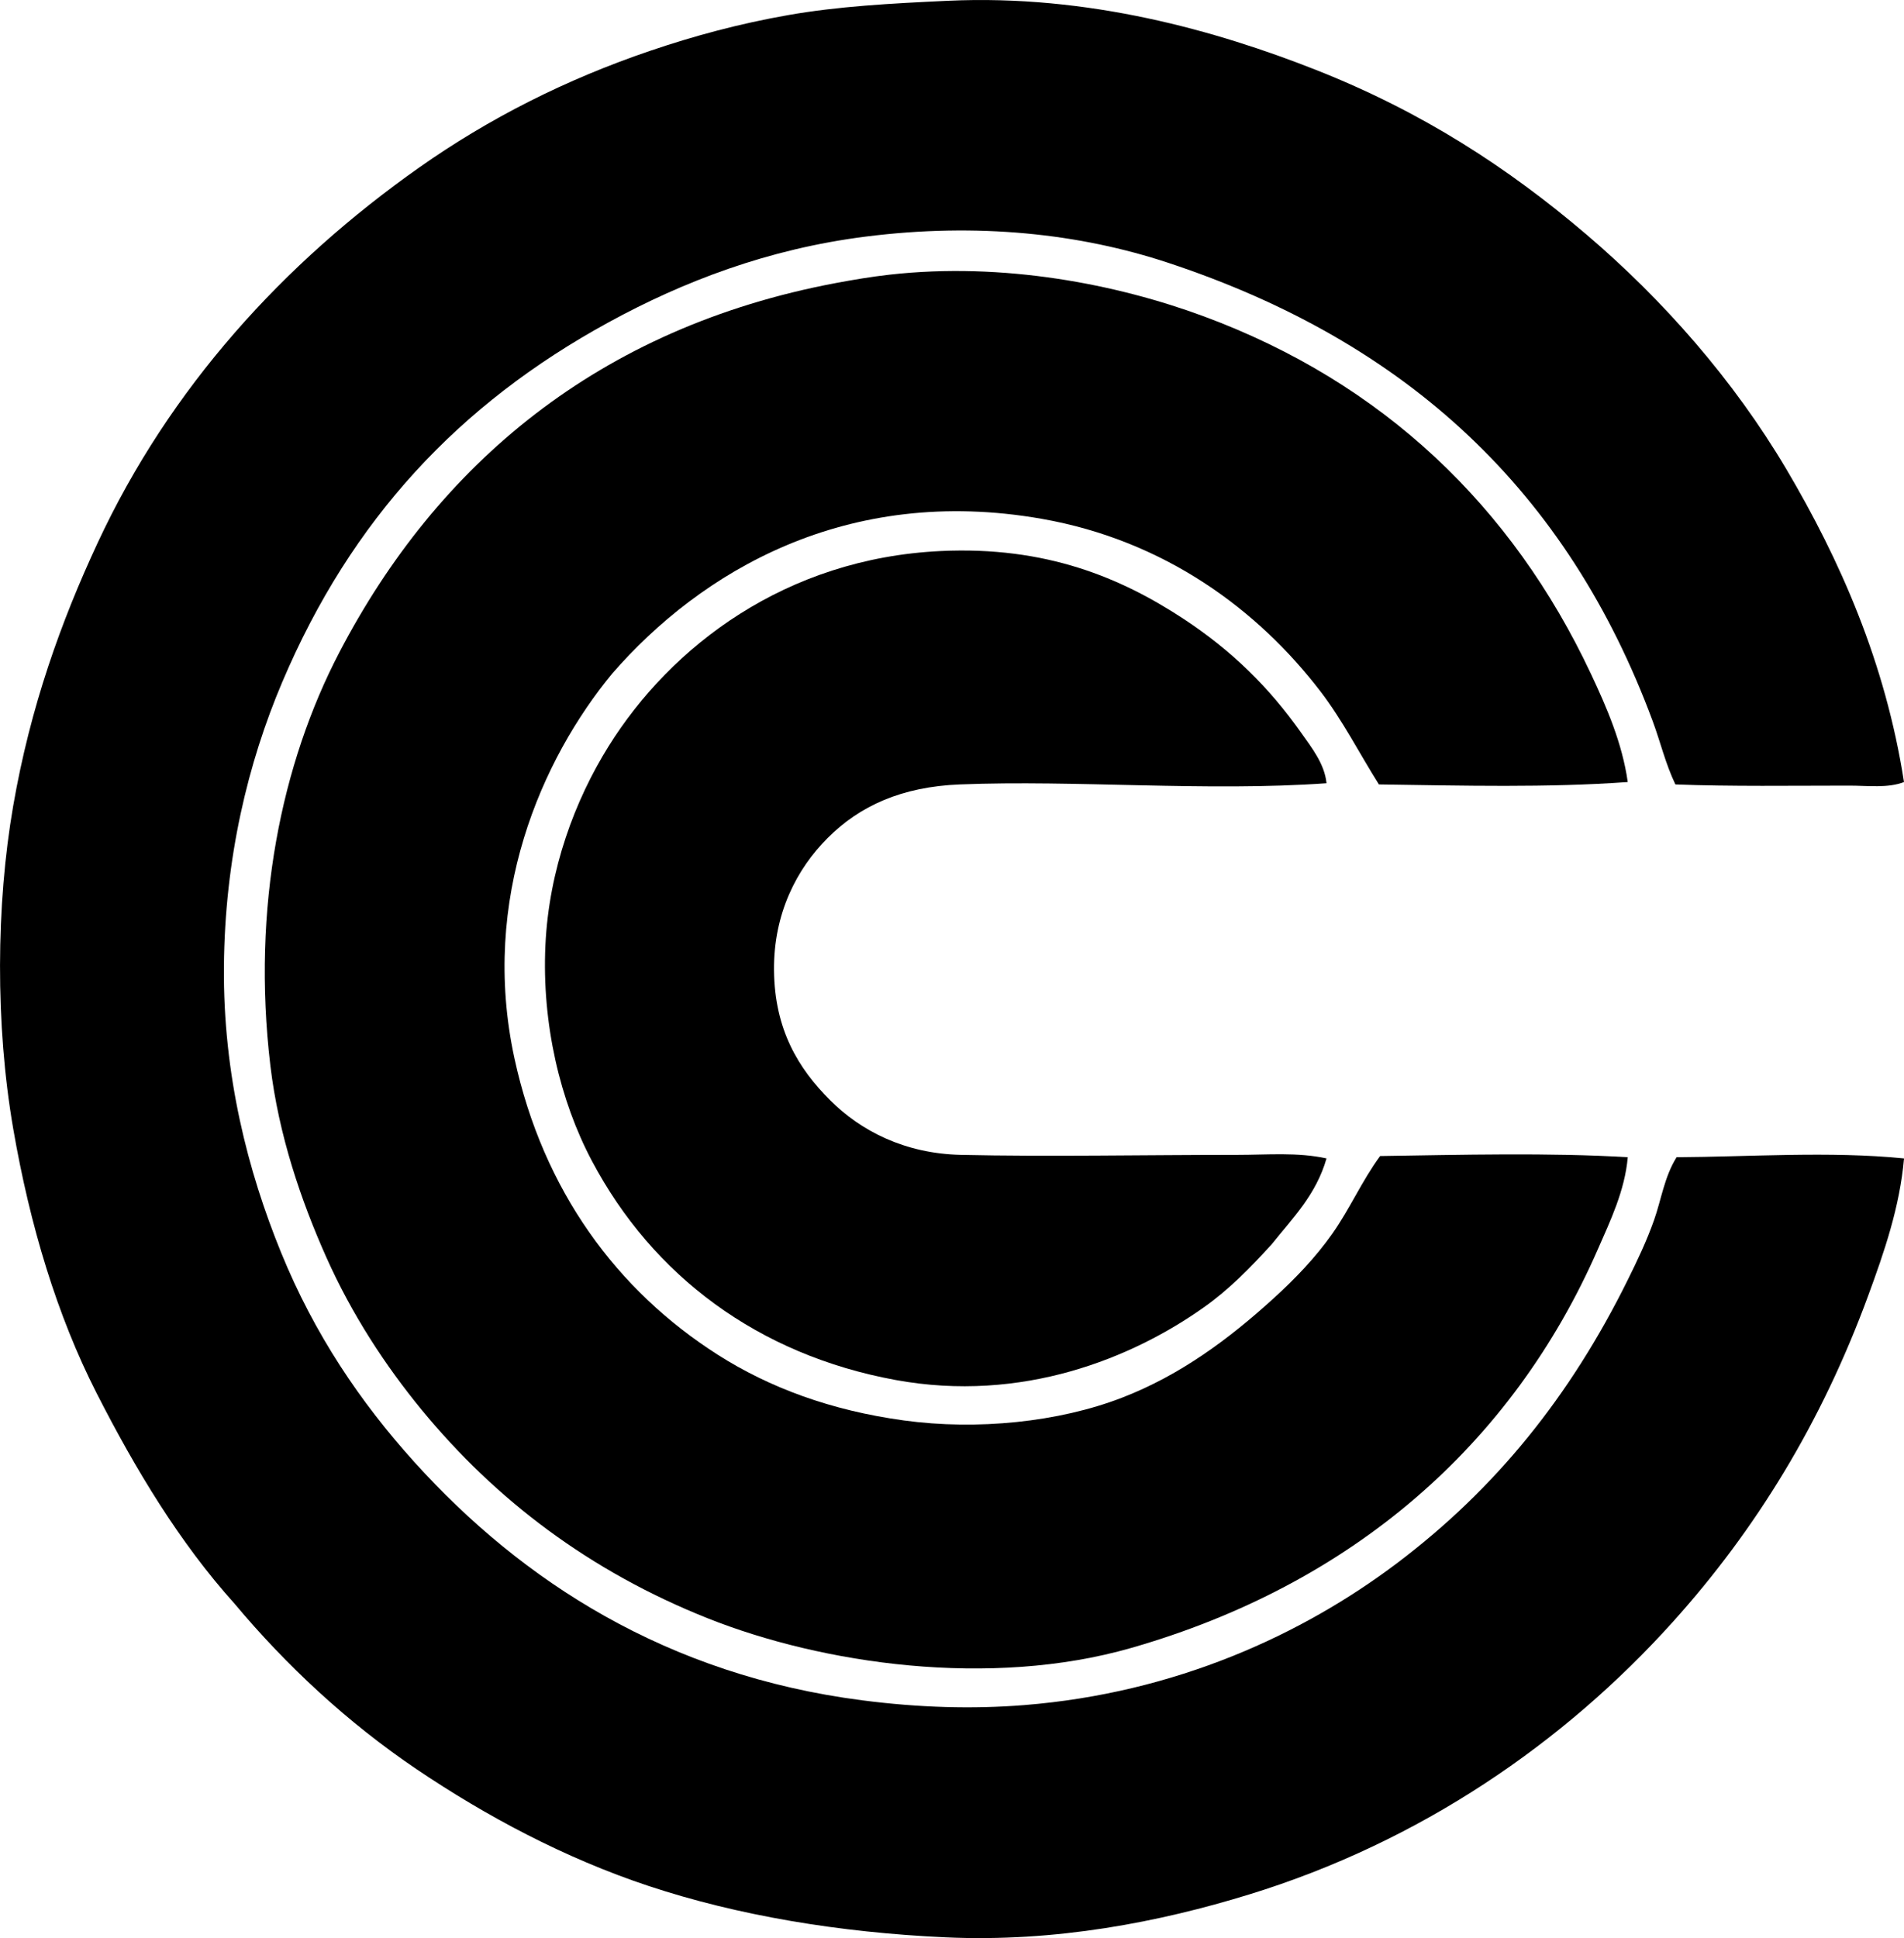 <svg enable-background="new 0 0 81.213 82.647" viewBox="0 0 81.213 82.647" xmlns="http://www.w3.org/2000/svg"><g clip-rule="evenodd" fill-rule="evenodd"><path d="m81.213 33.349c-.696.269-1.532.153-2.336.153-2.394 0-5.07.041-7.415-.051-.425-.889-.639-1.813-.965-2.691-3.63-9.795-10.436-16.167-20.671-19.554-3.776-1.249-8.133-1.72-12.9-1.117-4.174.528-7.783 1.916-10.97 3.657-6.372 3.481-10.967 8.395-13.916 15.338-1.462 3.442-2.452 7.525-2.489 12.138-.038 4.63 1.027 8.731 2.438 12.189 1.429 3.503 3.395 6.4 5.688 8.938 4.59 5.081 10.771 9.083 19.097 10.158 2.433.314 4.715.379 6.907.204 6.463-.516 11.869-3.008 15.896-6.044 4.232-3.19 7.405-7.138 9.853-12.088.405-.817.804-1.655 1.118-2.539.312-.877.438-1.846.965-2.692 3.062-.016 6.544-.266 9.701.051-.178 2.066-.85 4.005-1.524 5.84-1.991 5.428-4.797 9.991-8.329 13.916-4.646 5.164-10.772 9.382-18.08 11.631-3.837 1.181-8.256 2.042-12.951 1.828-4.548-.207-8.866-.933-12.646-2.184-3.621-1.199-6.972-3.001-9.904-4.978-2.955-1.993-5.575-4.437-7.77-7.06-2.343-2.602-4.219-5.708-5.892-8.989-1.678-3.293-2.841-7.135-3.555-11.275-.765-4.438-.733-9.533 0-13.763.732-4.225 2.042-7.868 3.606-11.224 3.078-6.606 7.92-11.916 13.712-15.998 2.976-2.097 6.251-3.753 9.853-4.977 1.868-.635 3.82-1.161 5.892-1.524 2.127-.372 4.333-.494 6.805-.609 5.995-.279 11.474 1.282 15.694 2.946 4.561 1.798 8.218 4.191 11.529 7.009 3.306 2.814 6.298 6.234 8.533 10.005 2.294 3.876 4.237 8.267 5.026 13.356z"/><path d="m69.43 33.349c-3.441.247-7.003.154-10.614.102-.837-1.329-1.54-2.721-2.489-3.961-2.674-3.495-6.655-6.443-11.884-7.364-8.363-1.473-14.572 2.274-18.334 6.602-2.999 3.635-5.645 9.592-4.165 16.405 1.229 5.658 4.389 9.914 8.685 12.646 2.184 1.389 4.799 2.366 7.923 2.793 3.133.429 6.605.071 9.294-.965 2.516-.969 4.594-2.53 6.45-4.216.95-.862 1.807-1.754 2.54-2.793.739-1.048 1.254-2.241 2.032-3.301 3.388-.051 7.26-.151 10.563.051-.126 1.43-.747 2.716-1.27 3.911-3.661 8.377-10.516 14.319-19.909 17.014-6.015 1.726-13.169.689-18.08-1.27-5.013-1.999-9.021-5.033-12.19-8.888-1.546-1.881-2.978-4.069-4.063-6.501-1.081-2.424-2.034-5.209-2.387-8.177-.801-6.739.472-12.884 2.945-17.623 4.173-7.996 11.041-13.841 21.179-15.745.748-.14 1.499-.267 2.286-.356 4.855-.547 9.703.407 13.408 1.778 7.65 2.831 13.156 8.113 16.506 15.236.667 1.419 1.341 2.961 1.574 4.622z"/><path d="m56.581 33.4c-5.133.366-10.693-.147-15.643.051-2.472.099-4.259.907-5.638 2.286-1.308 1.308-2.308 3.212-2.285 5.638.023 2.542 1.048 4.197 2.387 5.536 1.315 1.315 3.188 2.283 5.587 2.336 3.67.082 7.854 0 11.783 0 1.29 0 2.588-.119 3.809.152-.444 1.554-1.448 2.547-2.336 3.657-.915 1.009-1.821 1.931-2.895 2.692-3.055 2.165-7.748 4.09-13.154 3.098-5.861-1.076-10.353-4.44-12.951-9.345-1.35-2.548-2.137-5.833-1.981-9.193.15-3.233 1.264-6.191 2.692-8.481 2.658-4.264 7.548-8.016 14.17-8.329 4.492-.212 7.689 1.138 10.361 2.895 2.014 1.325 3.625 2.883 5.028 4.876.437.619.986 1.311 1.066 2.131z"/></g></svg>